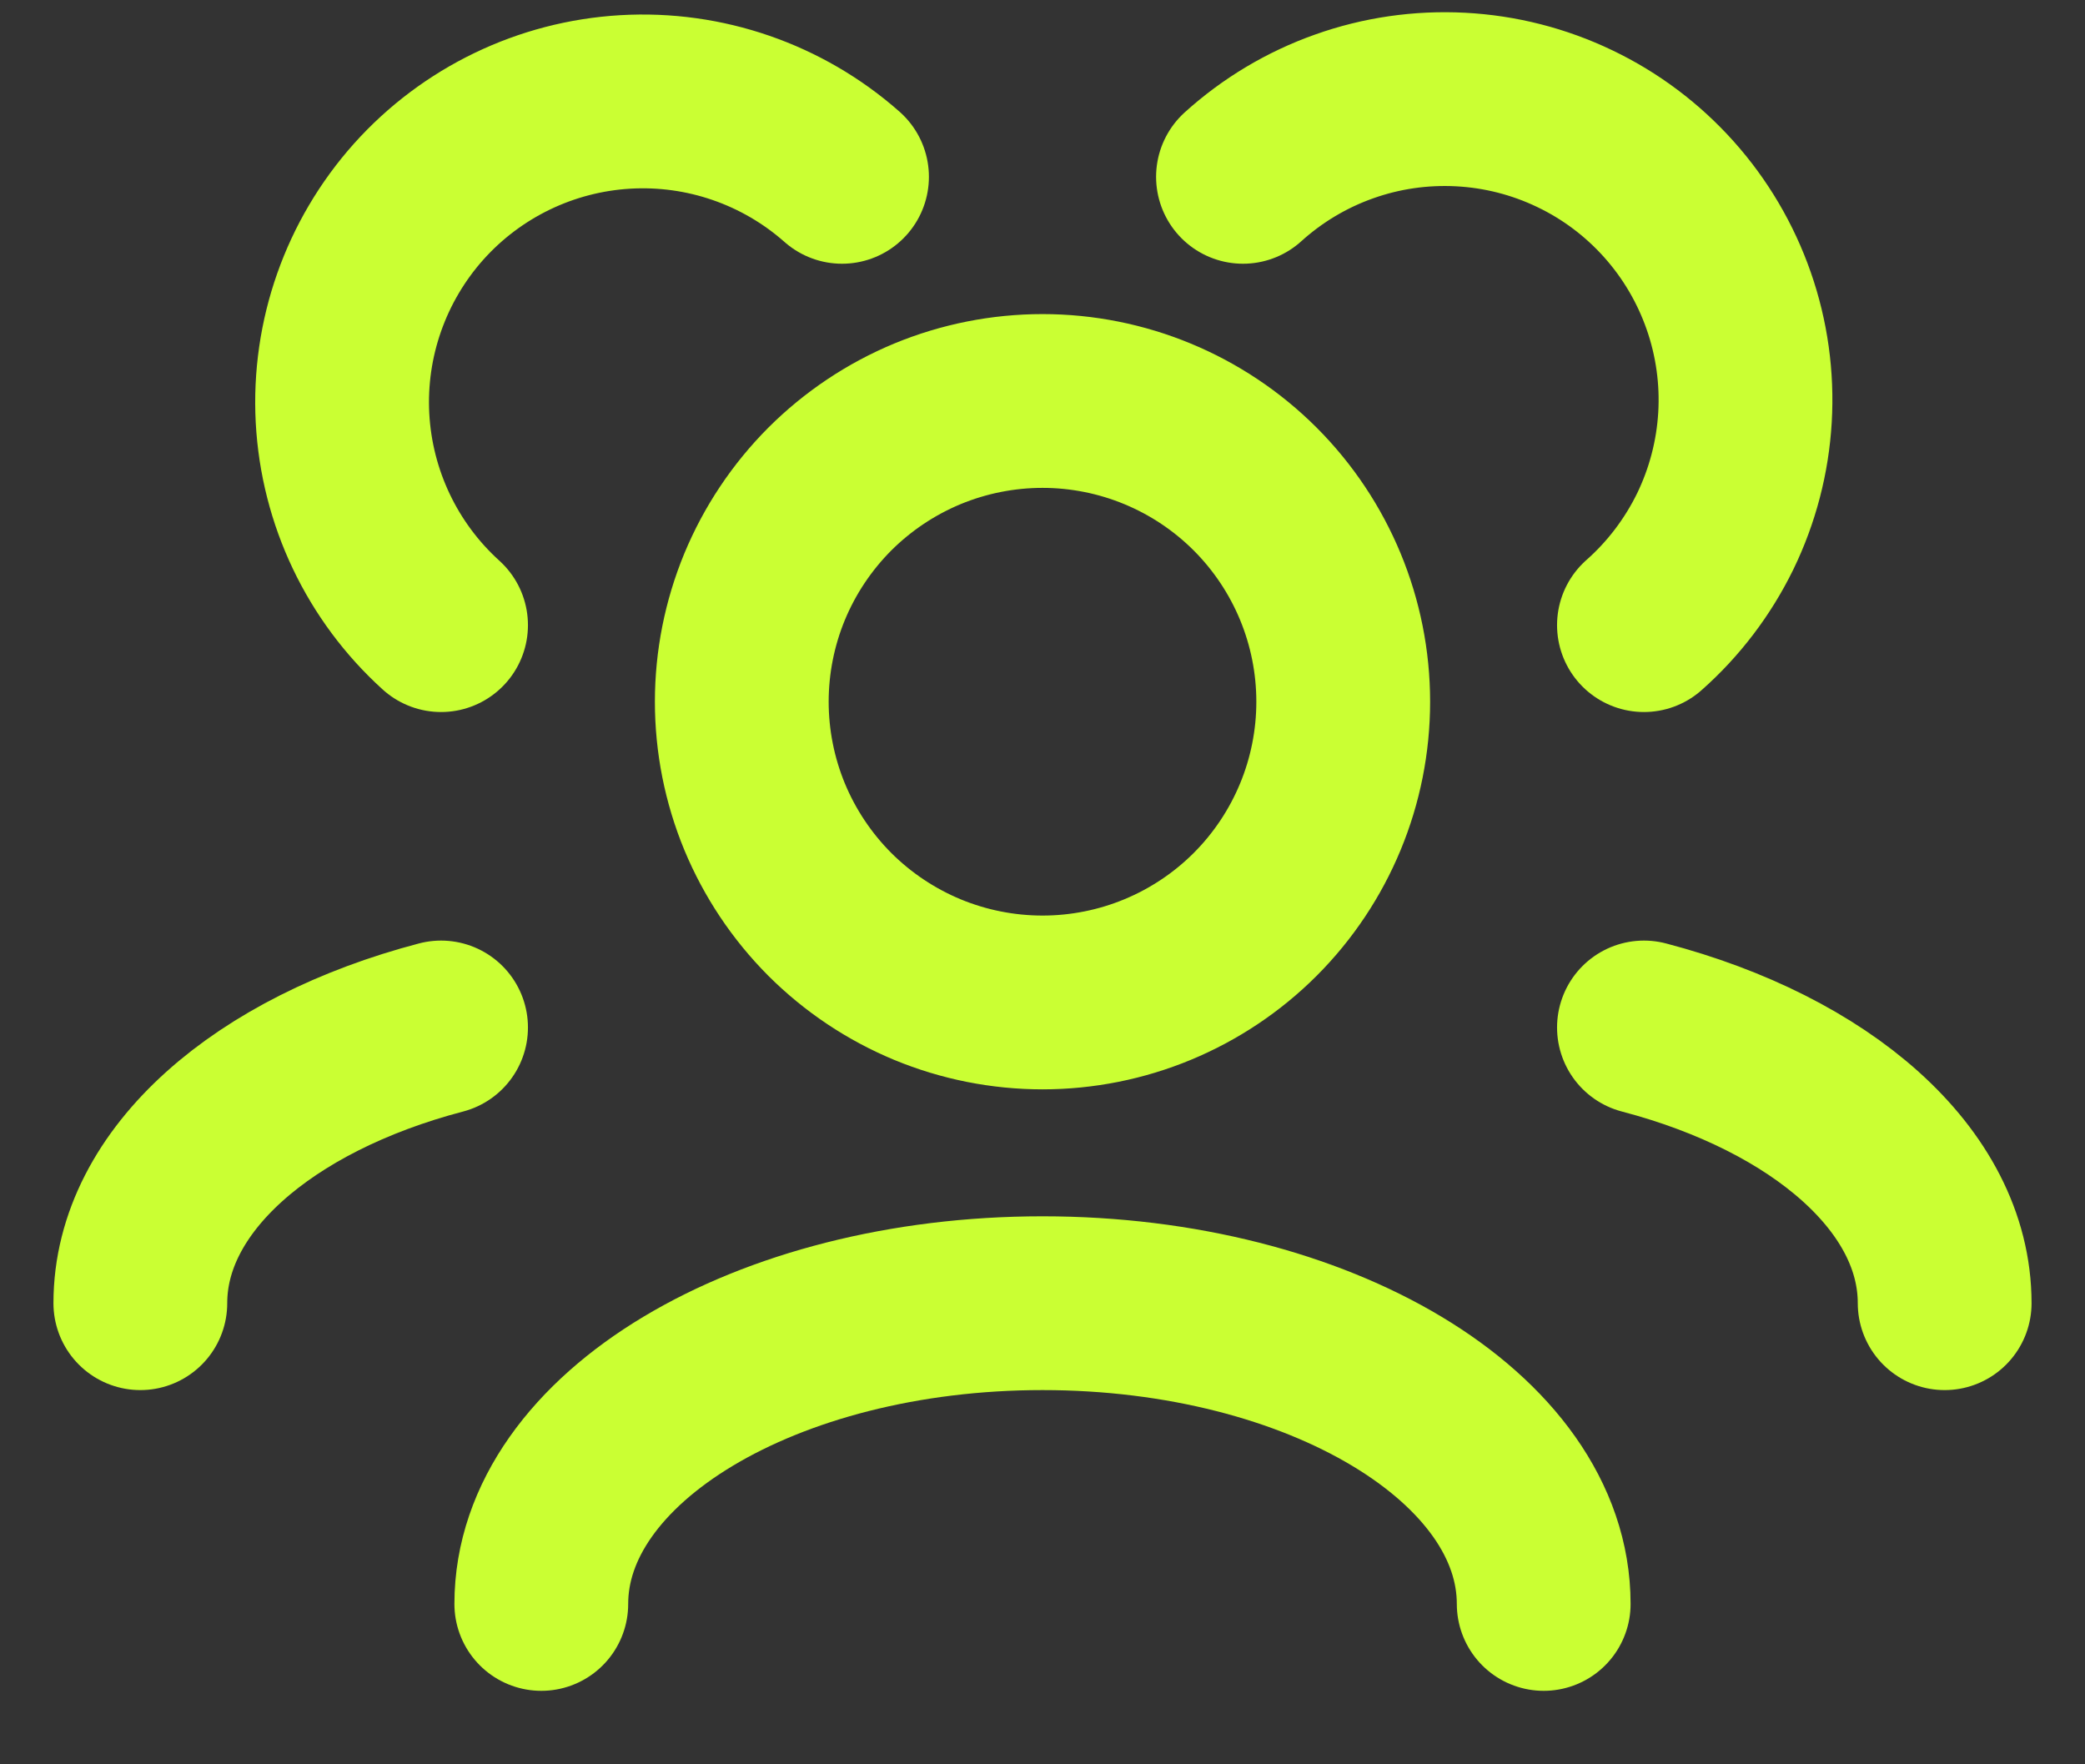 <svg width="26" height="22" viewBox="0 0 26 22" fill="none" xmlns="http://www.w3.org/2000/svg">
<rect x="0" y="0" width="26" height="22" fill="#333333" stroke="none"/>
<path d="M19.25 20C19.25 17.929 16.451 16.25 13 16.25C9.549 16.25 6.75 17.929 6.75 20M24.25 16.25C24.25 14.713 22.707 13.391 20.5 12.812M1.75 16.25C1.75 14.713 3.292 13.391 5.5 12.812M20.5 7.795C20.87 7.468 21.172 7.07 21.389 6.626C21.605 6.181 21.731 5.698 21.76 5.205C21.789 4.712 21.72 4.217 21.557 3.751C21.394 3.284 21.141 2.854 20.811 2.485C20.482 2.117 20.083 1.817 19.637 1.604C19.191 1.39 18.708 1.267 18.214 1.241C17.72 1.215 17.227 1.286 16.761 1.452C16.295 1.617 15.867 1.873 15.5 2.205M5.5 7.795C4.765 7.13 4.324 6.202 4.271 5.212C4.219 4.223 4.561 3.253 5.221 2.514C5.882 1.776 6.808 1.329 7.797 1.271C8.786 1.213 9.758 1.549 10.5 2.205M13 12.5C12.508 12.5 12.02 12.403 11.565 12.215C11.11 12.026 10.697 11.75 10.348 11.402C10 11.053 9.724 10.64 9.535 10.185C9.347 9.73 9.25 9.242 9.25 8.75C9.25 8.258 9.347 7.77 9.535 7.315C9.724 6.86 10 6.447 10.348 6.098C10.697 5.75 11.11 5.474 11.565 5.285C12.02 5.097 12.508 5 13 5C13.995 5 14.948 5.395 15.652 6.098C16.355 6.802 16.75 7.755 16.75 8.75C16.75 9.745 16.355 10.698 15.652 11.402C14.948 12.105 13.995 12.5 13 12.5Z" stroke="#CAFF33" stroke-width="2.167" stroke-linecap="round" stroke-linejoin="round"/>
</svg>
